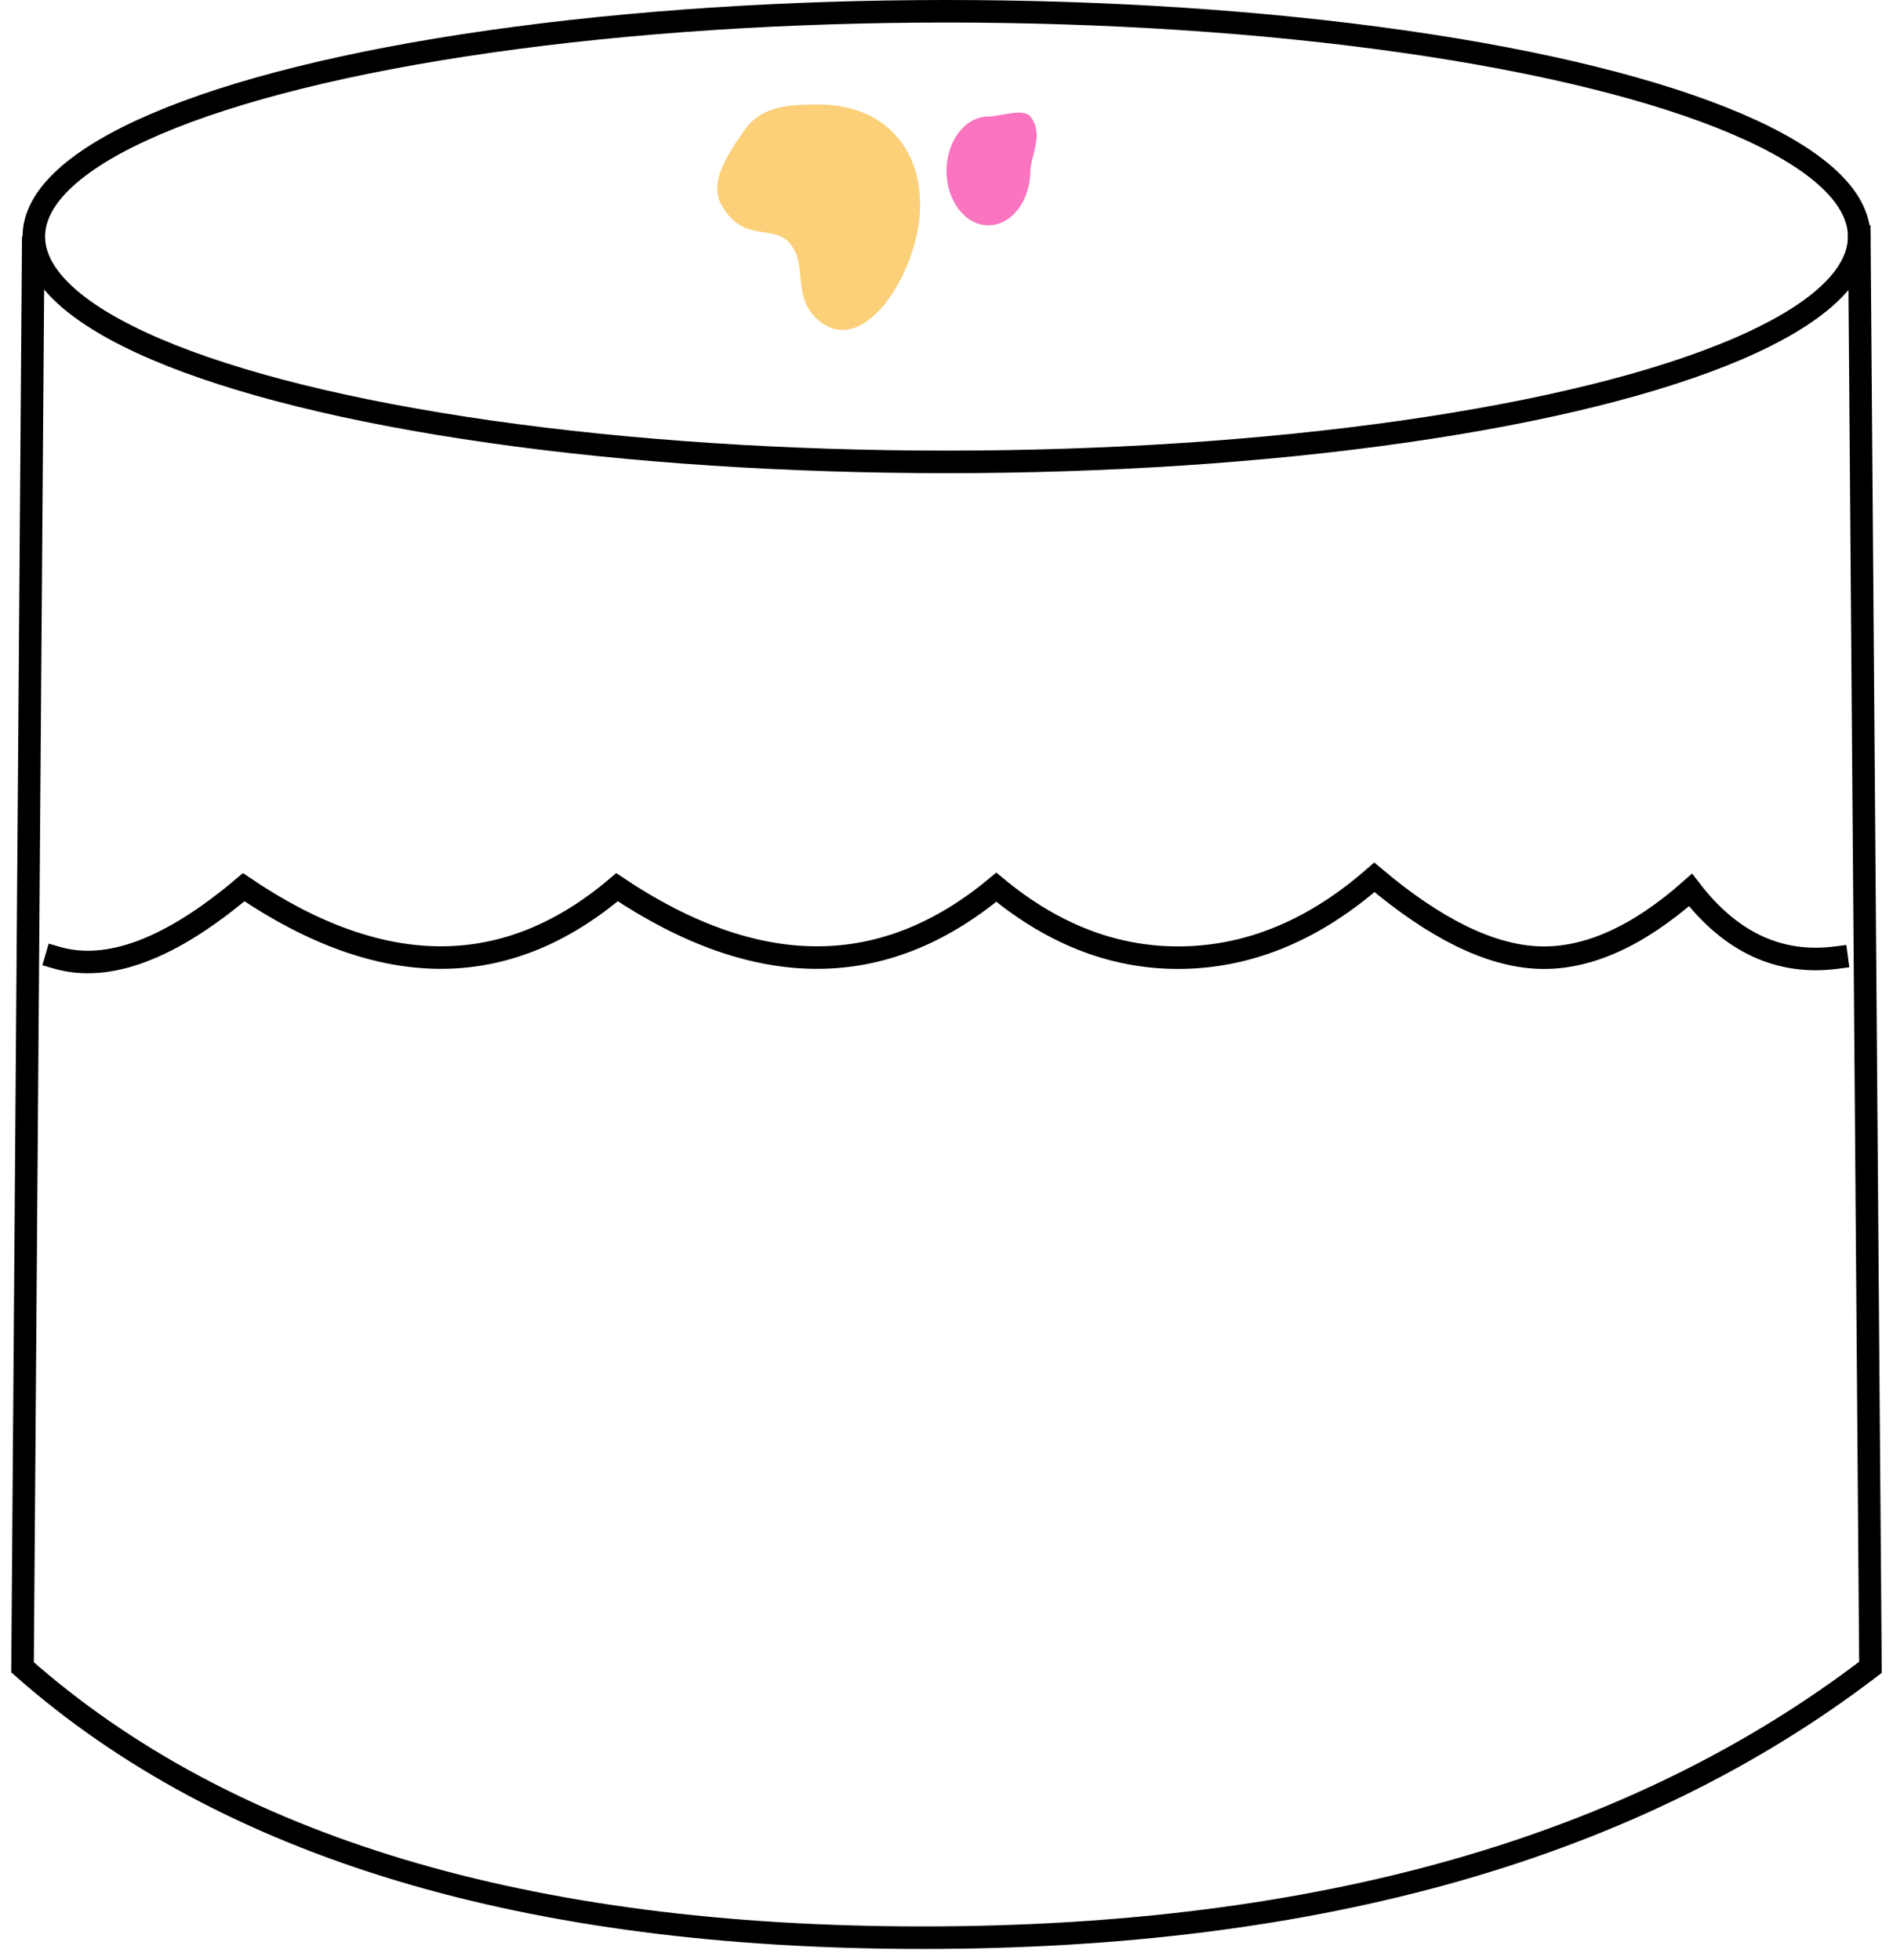 <?xml version="1.0" encoding="UTF-8"?>
<svg width="84px" height="87px" viewBox="0 0 84 87" version="1.1" xmlns="http://www.w3.org/2000/svg" xmlns:xlink="http://www.w3.org/1999/xlink">
    <!-- Generator: Sketch 61.2 (89653) - https://sketch.com -->
    <title>Group 7</title>
    <desc>Created with Sketch.</desc>
    <g id="Page-1" stroke="none" stroke-width="1" fill="none" fill-rule="evenodd">
        <g id="Group-7" transform="translate(1, 0)">
            <path d="M81.502,10 L82,74 C71.542,82 57.524,86 39.945,86 C22.367,86 9.051,82 0,74 L0.477,10.5" id="Rectangle" stroke="#000000"></path>
            <ellipse id="Oval" stroke="#000000" cx="41" cy="10.5" rx="40.5" ry="10"></ellipse>
            <path d="M1.5,42.5 C3.79,43.169 6.562,42.128 9.814,39.377 C12.89,41.459 15.806,42.5 18.565,42.5 C21.323,42.5 23.928,41.459 26.379,39.377 C29.492,41.459 32.45,42.5 35.253,42.5 C38.056,42.5 40.709,41.459 43.21,39.377 C45.815,41.537 48.606,42.578 51.583,42.5 C54.561,42.422 57.362,41.235 59.987,38.938 C62.697,41.227 65.122,42.414 67.261,42.5 C69.4,42.586 71.652,41.586 74.016,39.5 C75.807,41.833 77.969,42.833 80.5,42.5" id="Line-7" stroke="#000000" stroke-linecap="square"></path>
            <path d="M35.424,14.3 C37.415,15.824 39.83,11.972 39.83,9.1 C39.83,6.228 37.858,4.645 35.424,4.645 C34.04,4.645 32.805,4.652 31.997,5.83 C31.384,6.723 30.422,8.048 31.017,9.1 C31.997,10.834 33.319,9.9 34.076,10.834 C34.878,11.824 34.076,13.27 35.424,14.3 Z" id="Oval" fill="#FBD078"></path>
            <path d="M42.861,10 C43.889,10 44.722,8.905 44.722,7.586 C44.722,6.983 45.347,5.934 44.722,5.172 C44.404,4.784 43.344,5.172 42.861,5.172 C41.833,5.172 41,6.253 41,7.586 C41,8.919 41.833,10 42.861,10 Z" id="Oval-Copy-96" fill="#FA74BF"></path>
        </g>
    </g>
</svg>